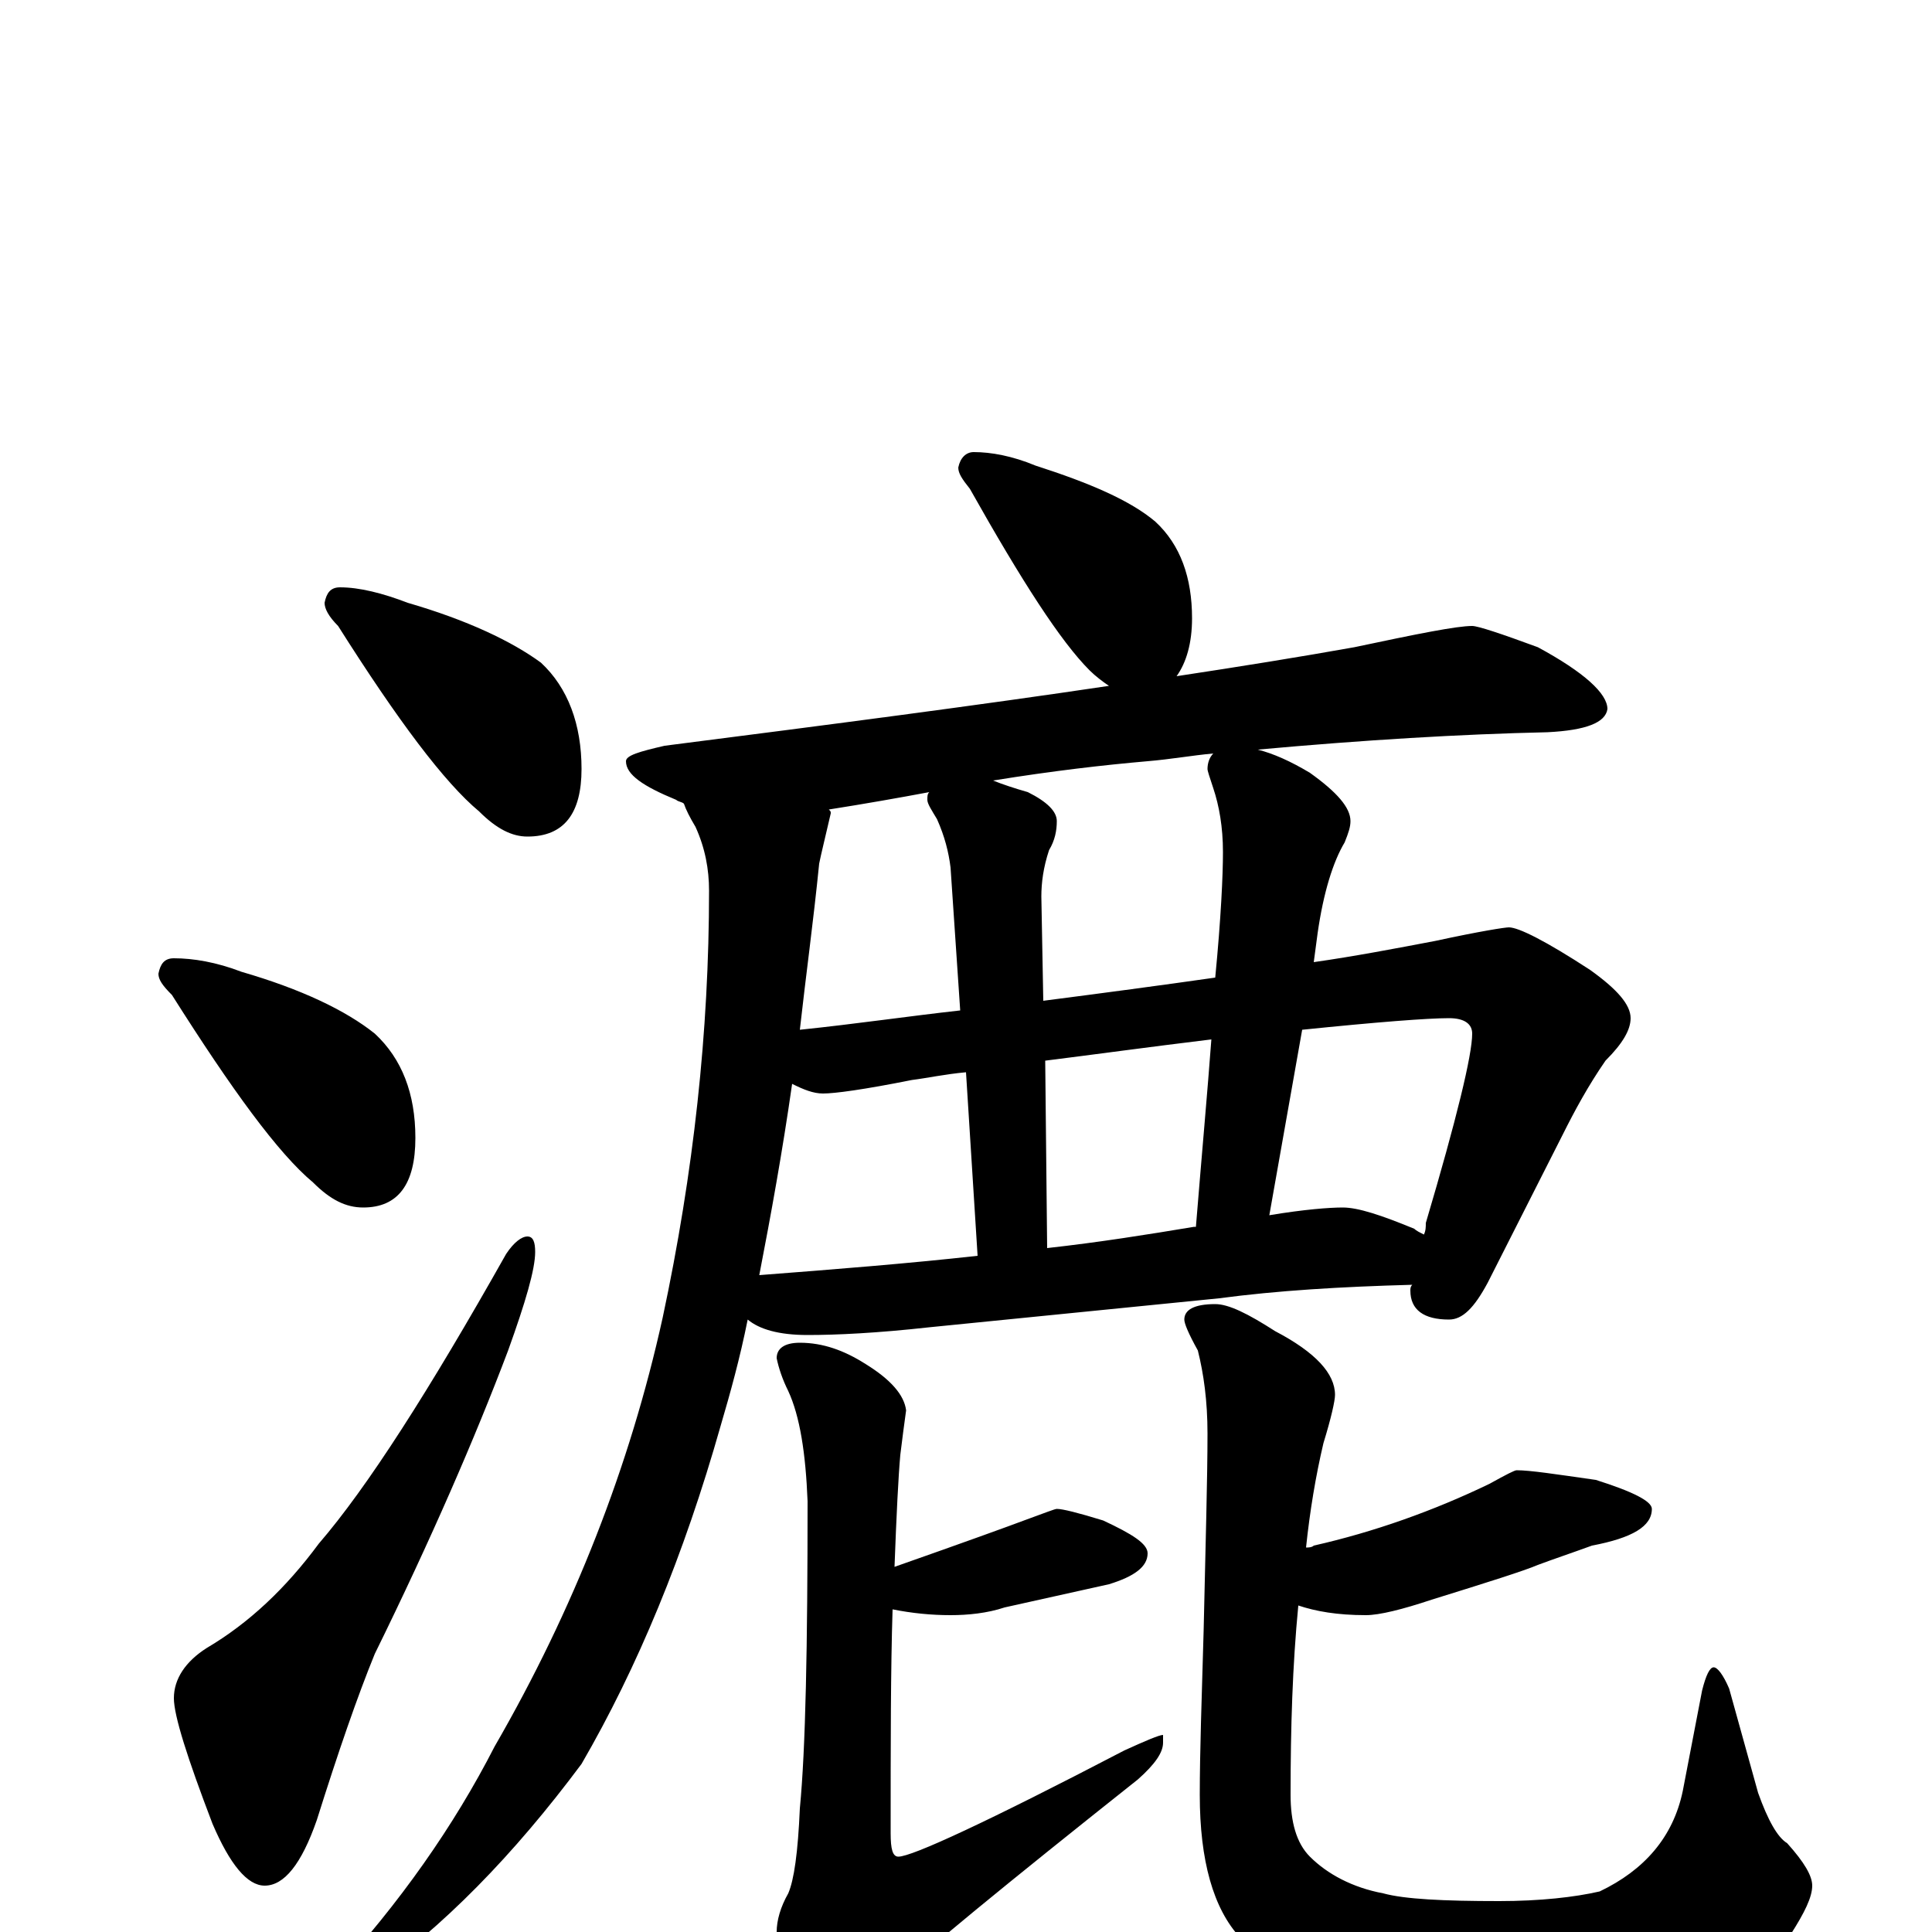 <?xml version="1.0" encoding="utf-8" ?>
<!DOCTYPE svg PUBLIC "-//W3C//DTD SVG 1.1//EN" "http://www.w3.org/Graphics/SVG/1.1/DTD/svg11.dtd">
<svg version="1.1" id="Layer_1" xmlns="http://www.w3.org/2000/svg" xmlns:xlink="http://www.w3.org/1999/xlink" x="0px" y="145px" width="1000px" height="1000px" viewBox="0 0 1000 1000" enable-background="new 0 0 1000 1000" xml:space="preserve">
<g id="Layer_1">
<path id="glyph" transform="matrix(1 0 0 -1 0 1000)" d="M176,696C186,696 198,693 211,688C242,679 265,668 280,657C294,644 301,625 301,602C301,579 292,567 273,567C265,567 257,571 248,580C230,595 206,627 175,676C170,681 168,685 168,688C169,693 171,696 176,696M90,504C100,504 112,502 125,497C156,488 179,477 194,465C208,452 215,434 215,411C215,387 206,375 188,375C179,375 171,379 162,388C144,403 120,436 89,485C84,490 82,493 82,496C83,501 85,504 90,504M273,360C276,360 277,357 277,352C277,343 272,326 263,301C246,256 223,203 194,144C185,122 175,93 164,58C156,35 147,24 137,24C128,24 119,35 110,56C97,90 90,112 90,121C90,131 96,140 107,147C129,160 148,178 165,201C190,230 222,280 262,351C266,357 270,360 273,360M504,766C513,766 524,764 536,759C564,750 585,741 598,730C611,718 617,701 617,680C617,667 614,657 609,650C642,655 673,660 701,665C734,672 754,676 762,676C765,676 777,672 796,665C820,652 832,641 832,633C831,626 821,622 801,621C756,620 706,617 651,612C659,610 668,606 678,600C692,590 699,582 699,575C699,572 698,569 696,564C690,554 685,538 682,517l-2,-15C701,505 722,509 743,513C766,518 779,520 781,520C786,520 800,513 823,498C837,488 844,480 844,473C844,467 840,460 831,451C822,438 815,425 809,413l-39,-77C763,323 757,317 750,317C737,317 730,322 730,332C730,333 730,334 731,335C694,334 661,332 631,328l-150,-15C454,310 433,309 418,309C403,309 393,312 387,317C383,297 378,279 373,262C354,195 330,137 301,87C266,40 229,2 190,-25C185,-26 179,-27 172,-27l0,4C207,15 235,55 256,96C297,167 326,241 343,318C359,393 367,466 367,539C367,550 365,561 360,572C357,577 355,581 354,584C353,585 351,585 350,586C333,593 324,599 324,606C324,609 331,611 344,614C430,625 507,635 574,645C571,647 567,650 564,653C549,668 529,699 502,747C498,752 496,755 496,758C497,763 500,766 504,766M629,494C632,525 633,547 633,559C633,572 631,583 628,592C626,598 625,601 625,602C625,605 626,608 628,610C617,609 606,607 594,606C571,604 545,601 514,596C519,594 525,592 532,590C542,585 547,580 547,575C547,570 546,565 543,560C540,551 539,543 539,536l1,-54C571,486 601,490 629,494M497,477l-5,74C491,559 489,567 485,576C482,581 480,584 480,586C480,588 480,589 481,590C465,587 448,584 429,581C430,580 430,580 430,579C427,566 425,558 424,553C421,523 417,494 414,467C443,470 470,474 497,477M393,340C432,343 470,346 506,350l-6,95C489,444 480,442 472,441C447,436 432,434 426,434C421,434 416,436 410,439C405,404 399,371 393,340M541,451l1,-97C569,357 594,361 618,365l1,0C622,402 625,435 627,462C594,458 565,454 541,451M674,467l-17,-96C675,374 688,375 695,375C703,375 715,371 732,364C733,363 735,362 737,361C738,363 738,365 738,367C754,421 762,454 762,465C762,470 758,473 750,473C739,473 713,471 674,467M547,219C550,219 558,217 571,213C586,206 594,201 594,196C594,189 587,184 574,180C556,176 538,172 520,168C511,165 501,164 492,164C482,164 472,165 462,167C461,136 461,97 461,51C461,43 462,39 465,39C472,39 511,57 582,94C593,99 600,102 602,102l0,-4C602,93 598,87 589,79C521,25 477,-11 458,-29C447,-40 437,-46 430,-46C423,-46 417,-42 412,-33C405,-18 402,-7 402,0C402,6 404,13 408,20C411,27 413,41 414,64C417,95 418,148 418,223C417,248 414,267 408,280C405,286 403,292 402,297C402,302 406,305 414,305C426,305 437,301 448,294C461,286 468,278 469,270C468,263 467,255 466,247C465,236 464,216 463,189C500,202 522,210 530,213C541,217 546,219 547,219M785,239C792,239 805,237 826,234C845,228 855,223 855,219C855,210 845,204 824,200C813,196 804,193 796,190C789,187 770,181 741,172C726,167 714,164 707,164C692,164 681,166 672,169C669,138 668,106 668,71C668,57 671,46 678,39C687,30 700,23 716,20C727,17 747,16 776,16C797,16 815,18 828,21C851,32 866,49 871,73l10,52C883,133 885,137 887,137C889,137 892,133 895,126l15,-54C915,58 920,49 925,46C934,36 938,29 938,24C938,18 934,10 927,-1C918,-12 901,-23 878,-32C851,-41 823,-46 792,-46C765,-46 737,-43 710,-37C681,-30 658,-19 642,-3C628,12 621,37 621,71C621,93 622,121 623,156C624,201 625,235 625,258C625,275 623,289 620,301C615,310 613,315 613,317C613,322 618,325 629,325C636,325 646,320 660,311C681,300 691,289 691,278C691,275 689,266 685,253C681,236 678,218 676,199C677,199 679,199 680,200C711,207 742,218 771,232C780,237 784,239 785,239z"/>
</g>
</svg>

